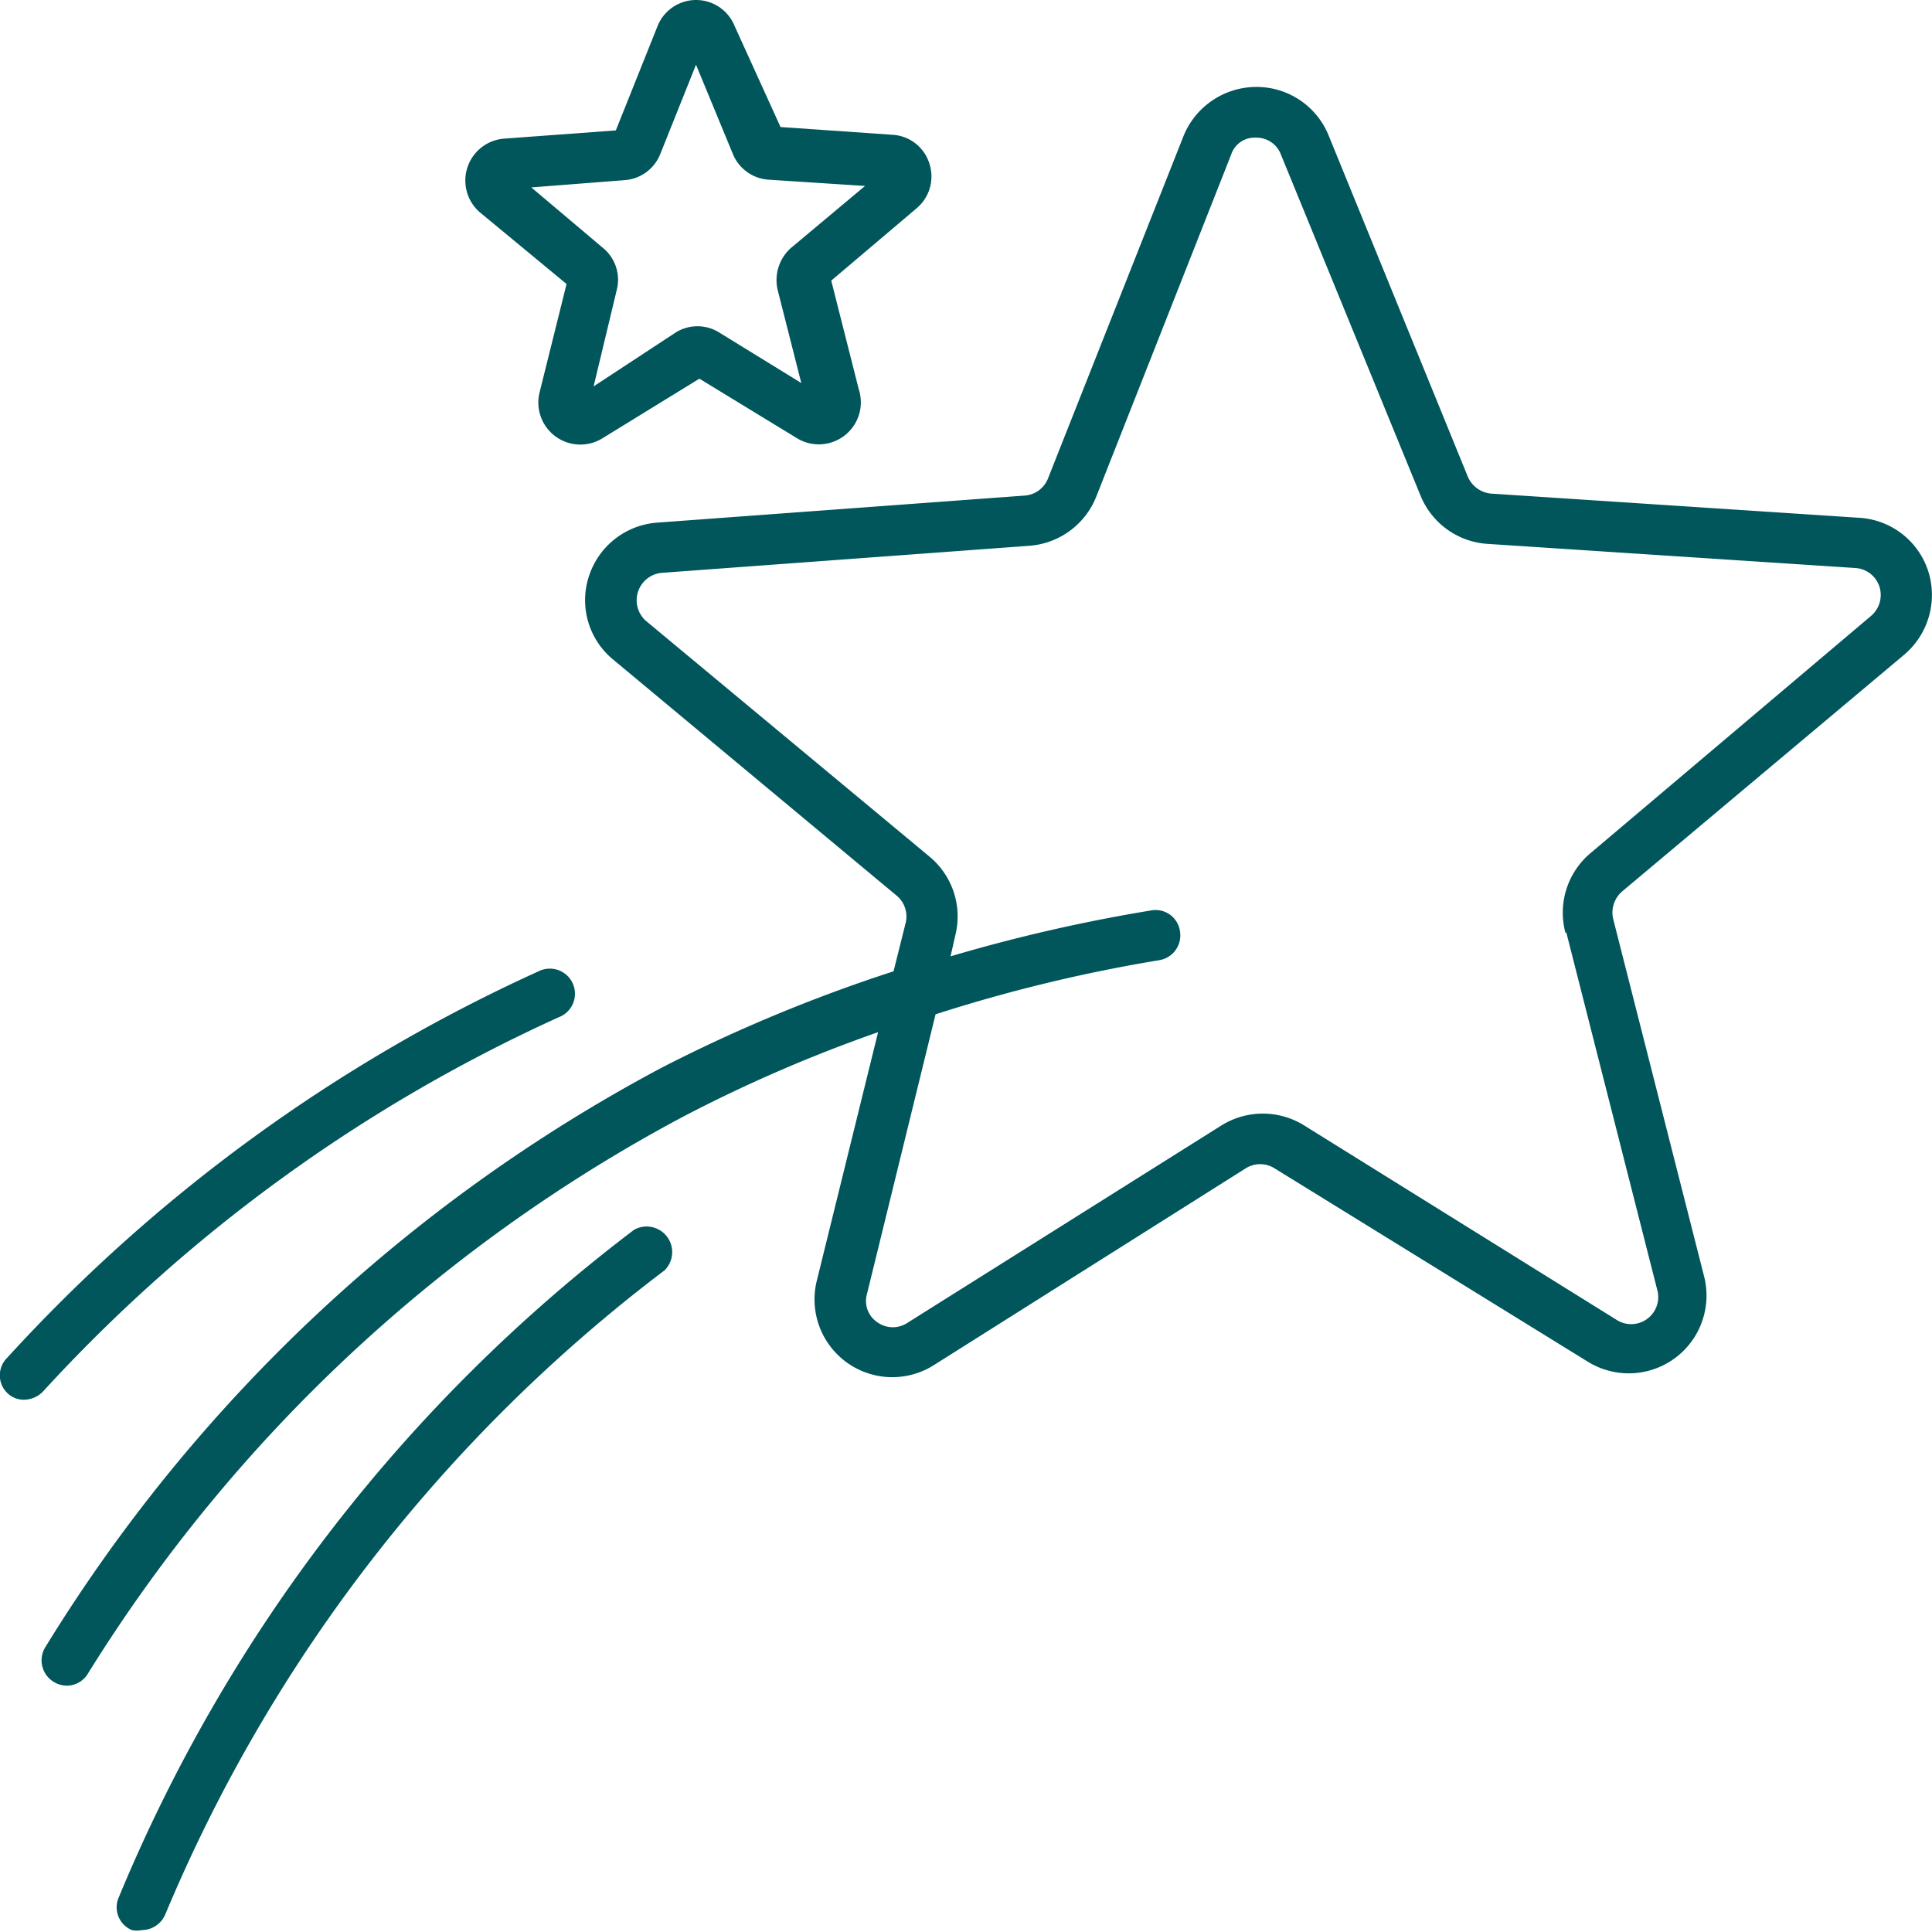 <svg id="Icons_40x40" data-name="Icons 40x40" xmlns="http://www.w3.org/2000/svg" viewBox="0 0 40 40"><defs><style>.cls-1{fill:#00565b;}</style></defs><title>find-your-way-40x40</title><g id="find-your-way-40x40"><path class="cls-1" d="M39.43,13.55a1.62,1.62,0,0,0,.49-1.73,1.6,1.6,0,0,0-1.43-1.1l-7.61-.5a.58.58,0,0,1-.49-.35L27.51,2.81h0A1.61,1.61,0,0,0,26,1.8h0a1.63,1.63,0,0,0-1.49,1L21.7,9.9a.56.56,0,0,1-.48.36l-7.61.56a1.61,1.61,0,0,0-1.42,1.12,1.59,1.59,0,0,0,.51,1.72l5.86,4.88a.56.56,0,0,1,.19.57l-.25,1a32.28,32.28,0,0,0-4.81,2A33.36,33.36,0,0,0,.94,34.1a.52.52,0,0,0,.17.72.53.53,0,0,0,.27.08.51.51,0,0,0,.44-.25A32.44,32.44,0,0,1,14.18,23.1a30.43,30.43,0,0,1,4-1.73l-1.27,5.15a1.61,1.61,0,0,0,2.43,1.74l6.45-4.07a.56.56,0,0,1,.6,0l6.48,4a1.61,1.61,0,0,0,2.41-1.77l-1.88-7.39a.58.58,0,0,1,.18-.57Zm-7,5.76,1.88,7.39a.56.56,0,0,1-.85.62L27,23.3a1.62,1.62,0,0,0-1.71,0L18.8,27.38a.55.55,0,0,1-.63,0,.53.53,0,0,1-.22-.59L19.37,21A32.21,32.21,0,0,1,24,19.88a.52.52,0,0,0,.43-.6.51.51,0,0,0-.6-.43,34.19,34.19,0,0,0-4.15.95l.1-.44a1.61,1.61,0,0,0-.53-1.62l-5.87-4.88a.57.57,0,0,1,.32-1l7.61-.56a1.62,1.62,0,0,0,1.38-1L25.49,3.2A.51.51,0,0,1,26,2.85a.54.54,0,0,1,.52.35l2.89,7.06a1.61,1.61,0,0,0,1.38,1l7.62.5a.56.56,0,0,1,.5.38.57.57,0,0,1-.17.61l-5.83,4.93A1.61,1.61,0,0,0,32.41,19.31Z"/><path class="cls-1" d="M11.73,5.88l-.56,2.25a.87.87,0,0,0,1.31.94l2-1.23,2,1.22a.87.87,0,0,0,1.3-1l-.57-2.25,1.77-1.5a.86.86,0,0,0,.26-.93.85.85,0,0,0-.77-.59l-2.31-.16L15.21.54a.86.86,0,0,0-.8-.54h0a.86.86,0,0,0-.8.55L12.75,2.7l-2.31.17a.87.87,0,0,0-.5,1.53Zm1.2-2.15a.86.86,0,0,0,.74-.54l.74-1.85.76,1.84a.86.86,0,0,0,.74.54l2,.13L16.38,5.13A.89.89,0,0,0,16.1,6l.49,1.93L14.9,6.89a.85.85,0,0,0-.92,0L12.29,8,12.77,6a.85.85,0,0,0-.29-.87L11,3.88Z"/><path class="cls-1" d="M13.13,25.46A33.32,33.32,0,0,0,2.46,39.28a.51.51,0,0,0,.27.68.52.52,0,0,0,.21,0,.53.53,0,0,0,.48-.32A32.37,32.37,0,0,1,13.76,26.3a.53.53,0,0,0-.63-.84Z"/><path class="cls-1" d="M11.57,21.06a.52.52,0,1,0-.42-.95,33.81,33.81,0,0,0-11,8,.51.51,0,0,0,0,.73.49.49,0,0,0,.35.14.56.56,0,0,0,.39-.17A32.89,32.89,0,0,1,11.57,21.06Z"/></g></svg>